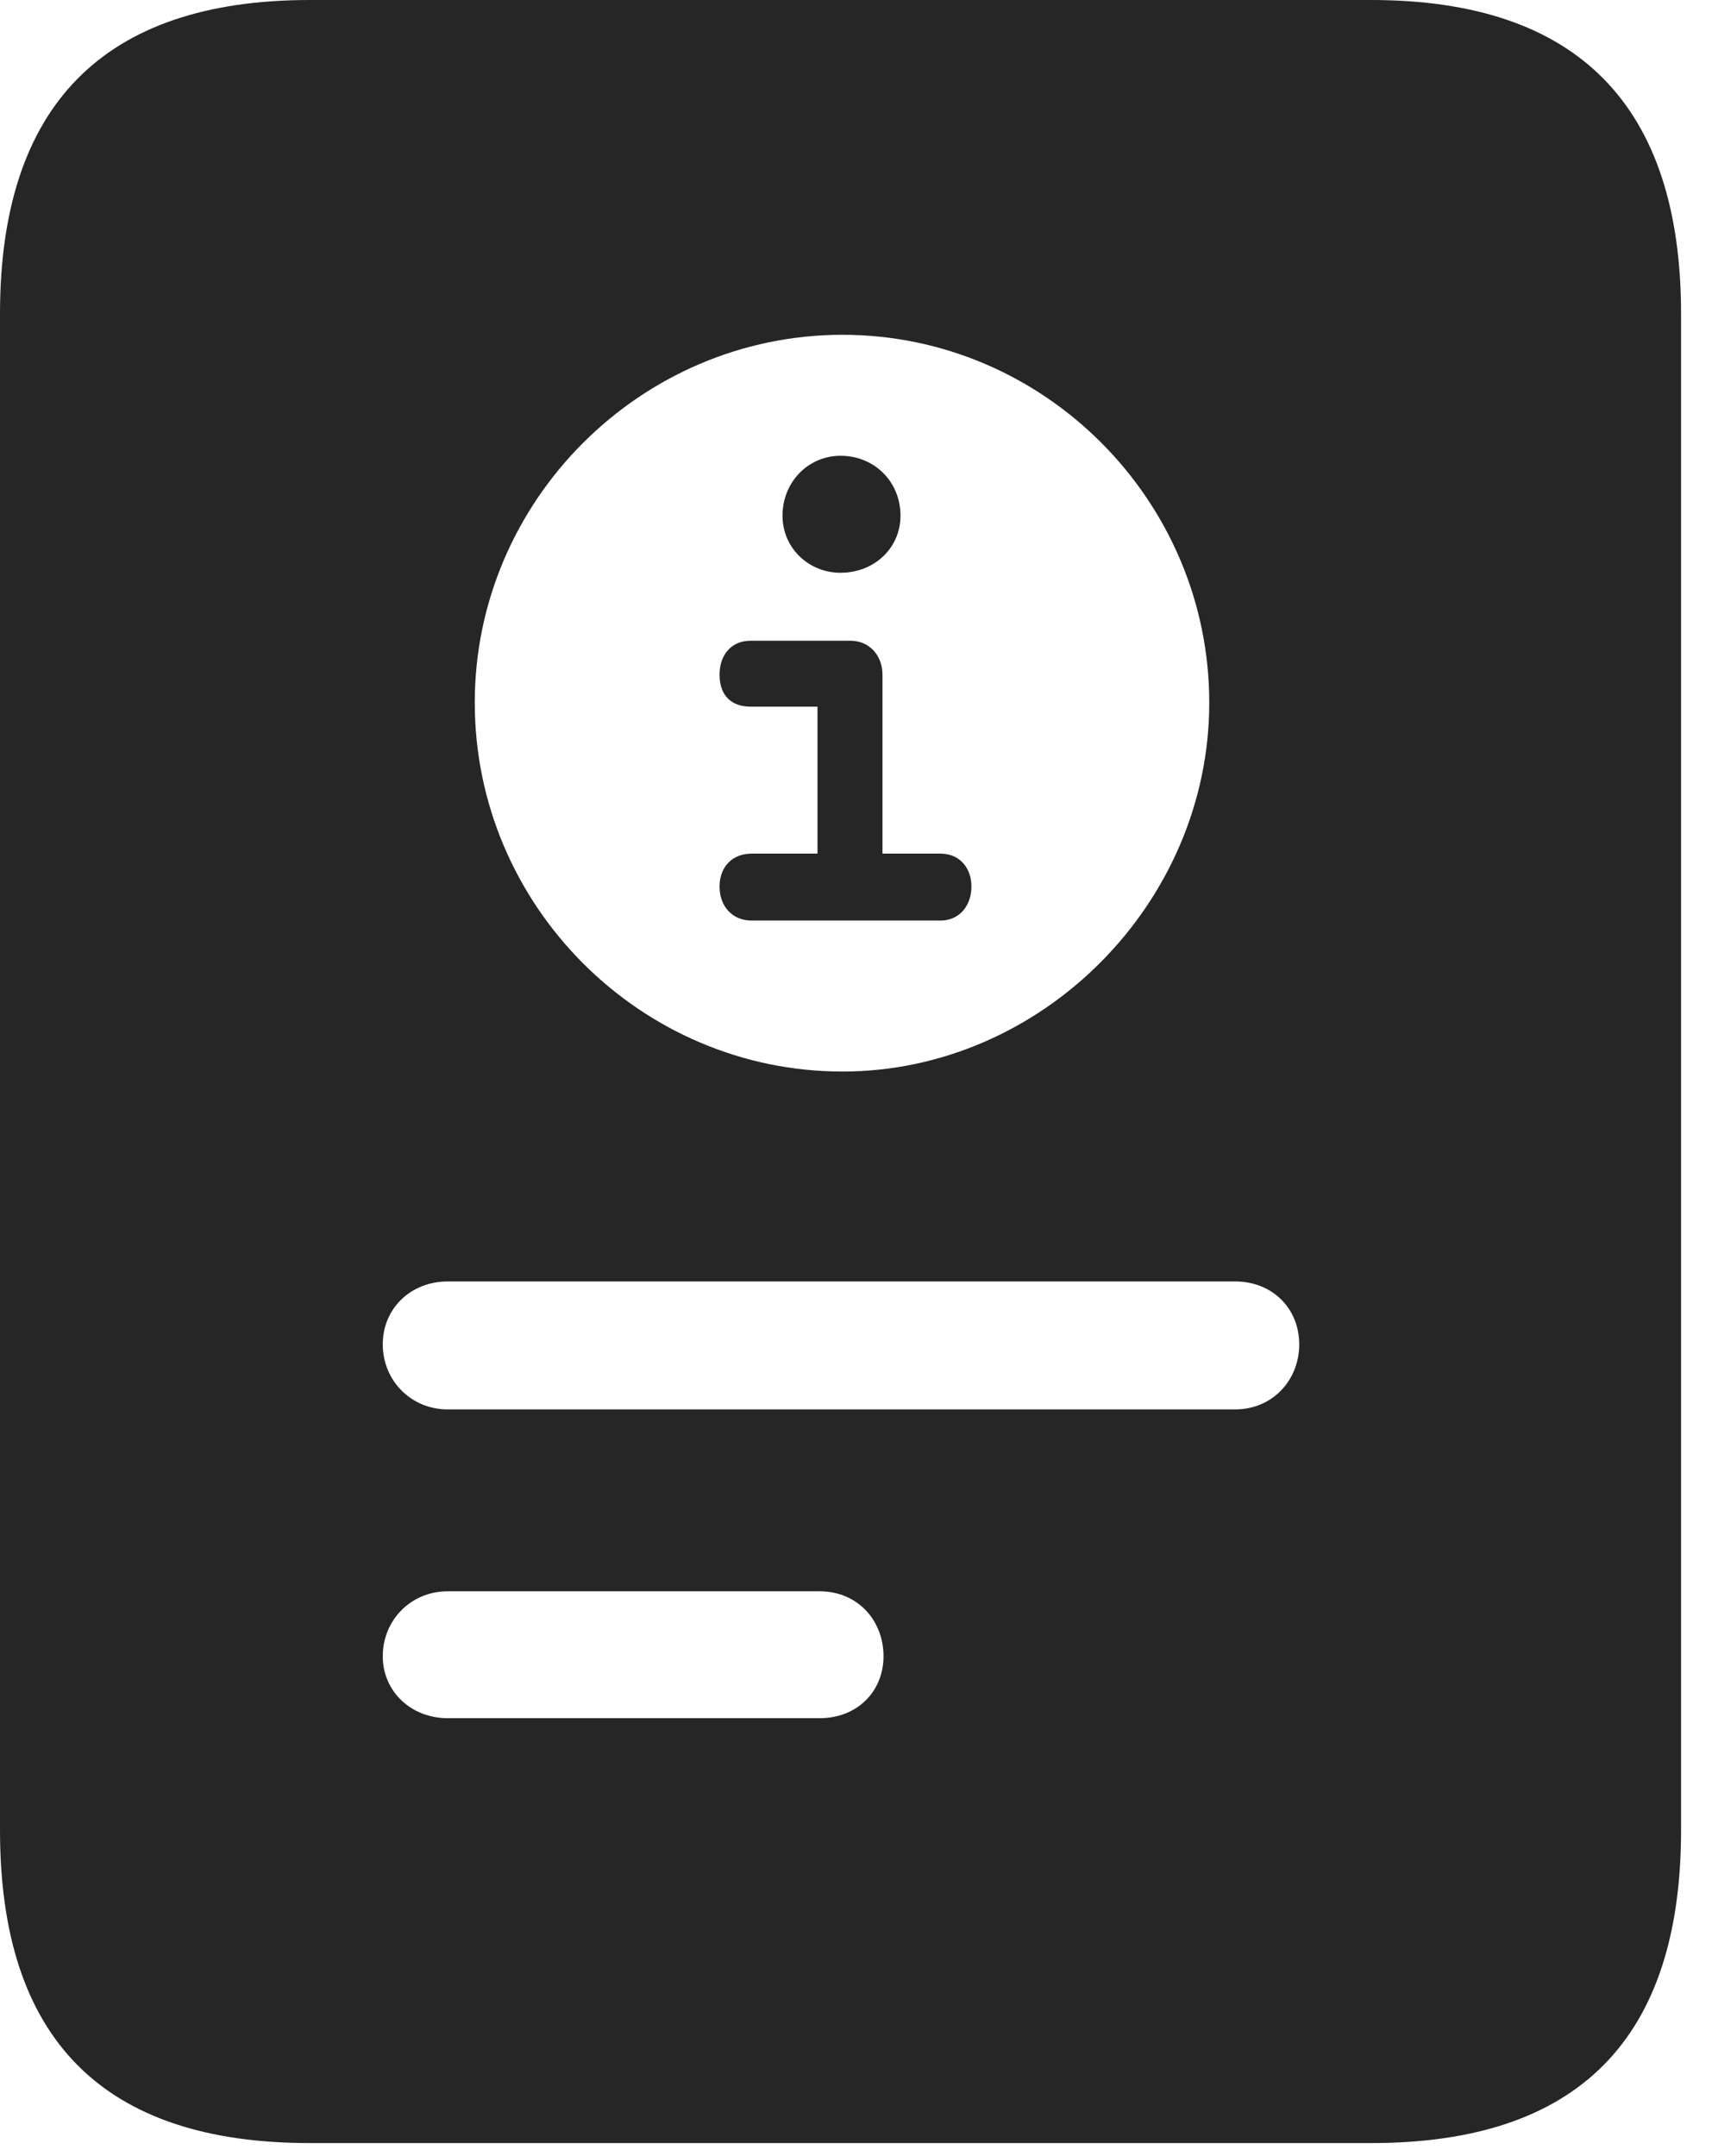 <?xml version="1.0" encoding="UTF-8"?>
<!--Generator: Apple Native CoreSVG 341-->
<!DOCTYPE svg
PUBLIC "-//W3C//DTD SVG 1.1//EN"
       "http://www.w3.org/Graphics/SVG/1.1/DTD/svg11.dtd">
<svg version="1.1" xmlns="http://www.w3.org/2000/svg" xmlns:xlink="http://www.w3.org/1999/xlink" viewBox="0 0 16.787 21.064">
 <g>
  <rect height="21.064" opacity="0" width="16.787" x="0" y="0"/>
  <path d="M4.375 13.77C4.014 13.77 3.74 13.486 3.74 13.135C3.74 12.783 4.014 12.52 4.375 12.52L12.07 12.52C12.432 12.52 12.695 12.783 12.695 13.135C12.695 13.486 12.432 13.77 12.07 13.77ZM4.375 16.787C4.014 16.787 3.74 16.523 3.74 16.182C3.74 15.83 4.014 15.547 4.375 15.547L8.008 15.547C8.379 15.547 8.633 15.83 8.633 16.182C8.633 16.523 8.379 16.787 8.008 16.787ZM8.232 10.469C6.26 10.469 4.639 8.848 4.639 6.865C4.639 4.893 6.26 3.271 8.232 3.271C10.205 3.271 11.816 4.893 11.816 6.865C11.816 8.828 10.176 10.469 8.232 10.469ZM7.344 8.994L9.189 8.994C9.375 8.994 9.492 8.848 9.492 8.662C9.492 8.477 9.375 8.34 9.189 8.34L8.623 8.34L8.623 6.592C8.623 6.406 8.496 6.26 8.311 6.26L7.334 6.26C7.148 6.26 7.031 6.396 7.031 6.592C7.031 6.797 7.148 6.904 7.334 6.904L7.988 6.904L7.988 8.34L7.344 8.34C7.158 8.34 7.031 8.467 7.031 8.662C7.031 8.857 7.158 8.994 7.344 8.994ZM8.213 5.596C8.545 5.596 8.799 5.352 8.799 5.039C8.799 4.707 8.545 4.453 8.213 4.453C7.9 4.453 7.646 4.707 7.646 5.039C7.646 5.352 7.9 5.596 8.213 5.596ZM0 17.881C0 19.922 1.006 20.938 3.027 20.938L13.398 20.938C15.42 20.938 16.426 19.922 16.426 17.881L16.426 3.066C16.426 1.035 15.42 0 13.398 0L3.027 0C1.006 0 0 1.035 0 3.066Z" fill="black" fill-opacity="0.85"/>
 </g>
</svg>
